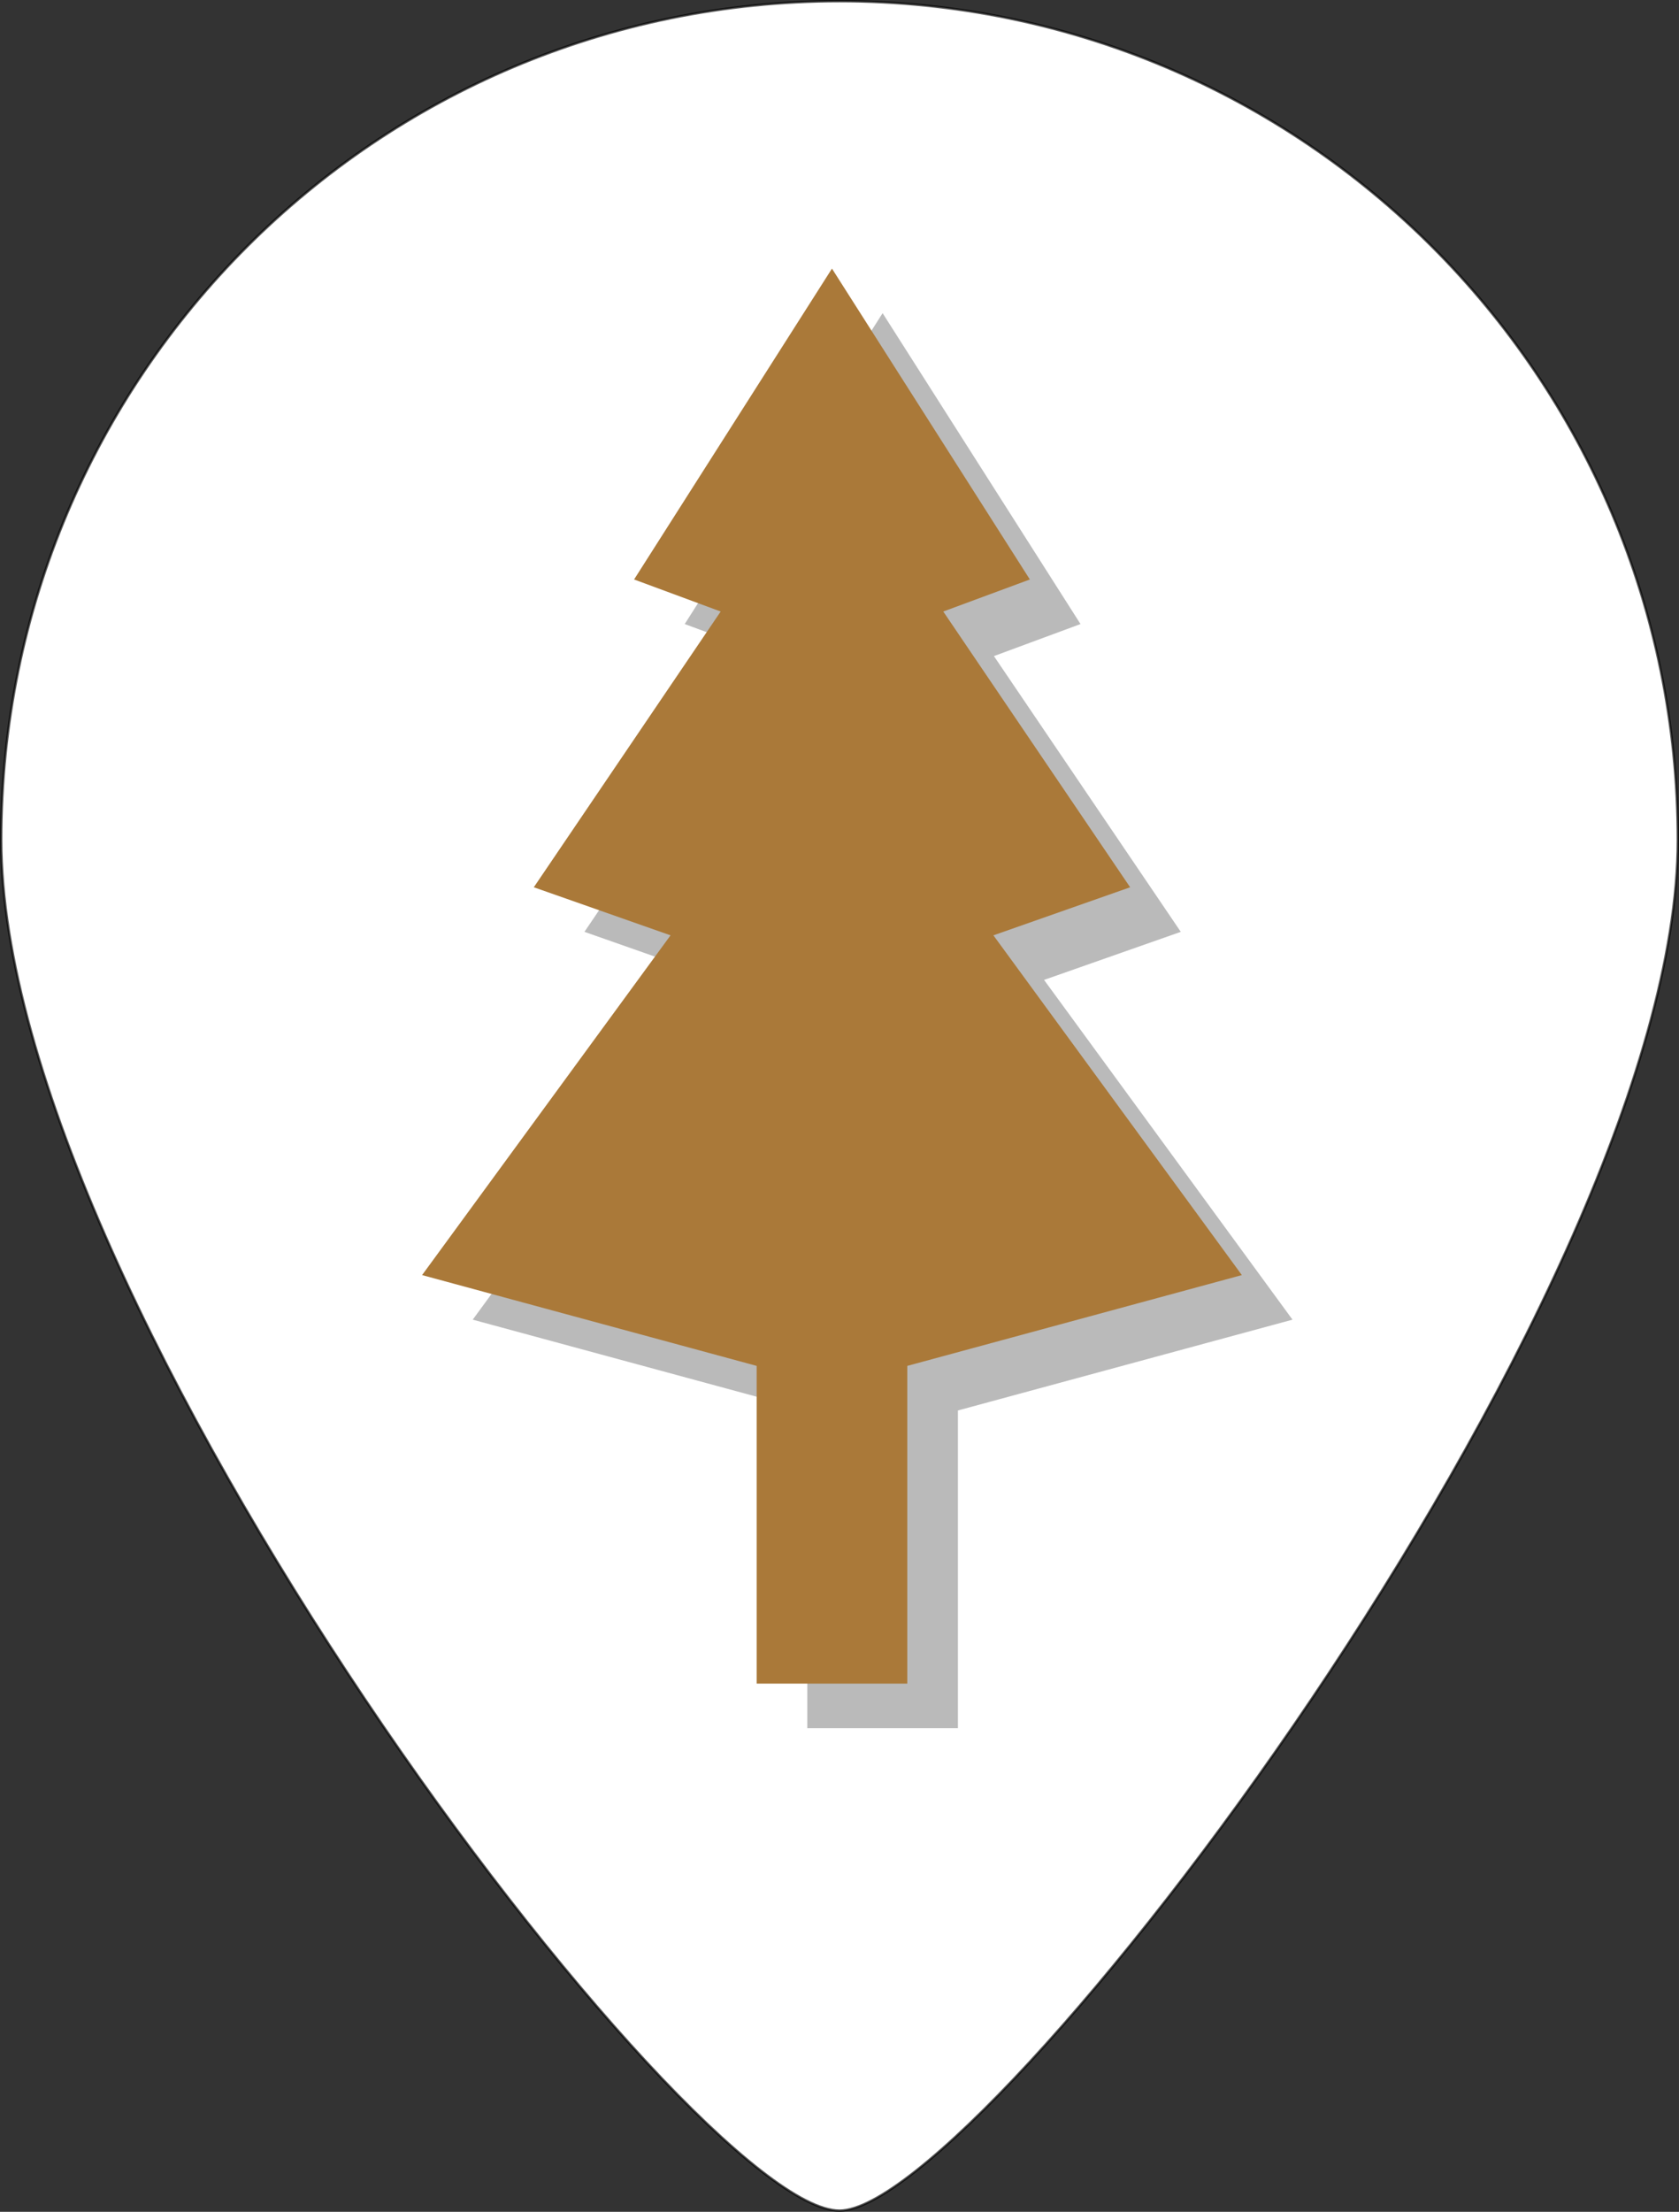 <?xml version="1.0" encoding="UTF-8" standalone="no"?>
<!-- Created with Inkscape (http://www.inkscape.org/) -->

<svg
   xmlns:dc="http://purl.org/dc/elements/1.1/"
   xmlns:cc="http://creativecommons.org/ns#"
   xmlns:rdf="http://www.w3.org/1999/02/22-rdf-syntax-ns#"
   xmlns:svg="http://www.w3.org/2000/svg"
   xmlns="http://www.w3.org/2000/svg"
   xmlns:sodipodi="http://sodipodi.sourceforge.net/DTD/sodipodi-0.dtd"
   xmlns:inkscape="http://www.inkscape.org/namespaces/inkscape"
   width="197.838mm"
   height="260.491mm"
   viewBox="0 0 701 923"
   id="svg4133"
   version="1.1"
   inkscape:version="0.91 r13725"
   sodipodi:docname="larch.svg">
  <rect x="0" y="0" width="701" height="923" fill="#333333" stroke="none"/>
  <defs
     id="defs4135" />
  <sodipodi:namedview
     id="base"
     pagecolor="#ffffff"
     bordercolor="#666666"
     borderopacity="1.0"
     inkscape:pageopacity="0.0"
     inkscape:pageshadow="2"
     inkscape:zoom="0.35"
     inkscape:cx="-553.07147"
     inkscape:cy="391.0714"
     inkscape:document-units="px"
     inkscape:current-layer="layer1"
     showgrid="false"
     fit-margin-top="0"
     fit-margin-left="0"
     fit-margin-right="0"
     fit-margin-bottom="0"
     inkscape:window-width="1280"
     inkscape:window-height="1376"
     inkscape:window-x="0"
     inkscape:window-y="27"
     inkscape:window-maximized="0" />
  <g
     inkscape:label="Layer 1"
     inkscape:groupmode="layer"
     id="layer1"
     transform="translate(-22.357,-6.148)">
    <path
       style="fill:#ffffff;fill-opacity:1;stroke:#000000;stroke-opacity:0.663"
       d="m 722.857,356.648 c 0,193.3 -290.986,572 -350,572 -61.871,0 -350,-378.7 -350,-572 C 22.857,163.348 179.558,6.648 372.857,6.648 c 193.3,0 350,156.7 350,350 z"
       id="path4681"
       inkscape:connector-curvature="0"
       sodipodi:nodetypes="sssss" />
    <path
       sodipodi:nodetypes="cccccccccccccccccc"
       inkscape:connector-curvature="0"
       id="polygon3390-3"
       d="m 437.33,279.939 36.149,-13.373 -82.623,-129.734 -82.621,129.734 36.15,13.373 -78.016,115.072 57.087,20.06 -103.73,141.78 139.685,37.89 0,132.579 0.548,0 61.793,0 0.552,0 0,-132.579 139.685,-37.89 -103.73,-141.78 57.086,-20.06 z"
       style="fill:#000000;fill-opacity:0.271" />
    <path
       sodipodi:nodetypes="cccccccccccccccccc"
       inkscape:connector-curvature="0"
       id="polygon3390"
       d="m 416.187,261.339 36.149,-13.373 -82.622,-129.734 -82.621,129.734 36.15,13.373 -78.017,115.072 57.086,20.06 -103.73,141.78 139.686,37.89 0,132.579 0.548,0 61.793,0 0.552,0 0,-132.579 L 540.846,538.25 437.116,396.471 494.203,376.411 Z"
       style="fill:#aa7939;fill-opacity:1" />
  </g>
</svg>
